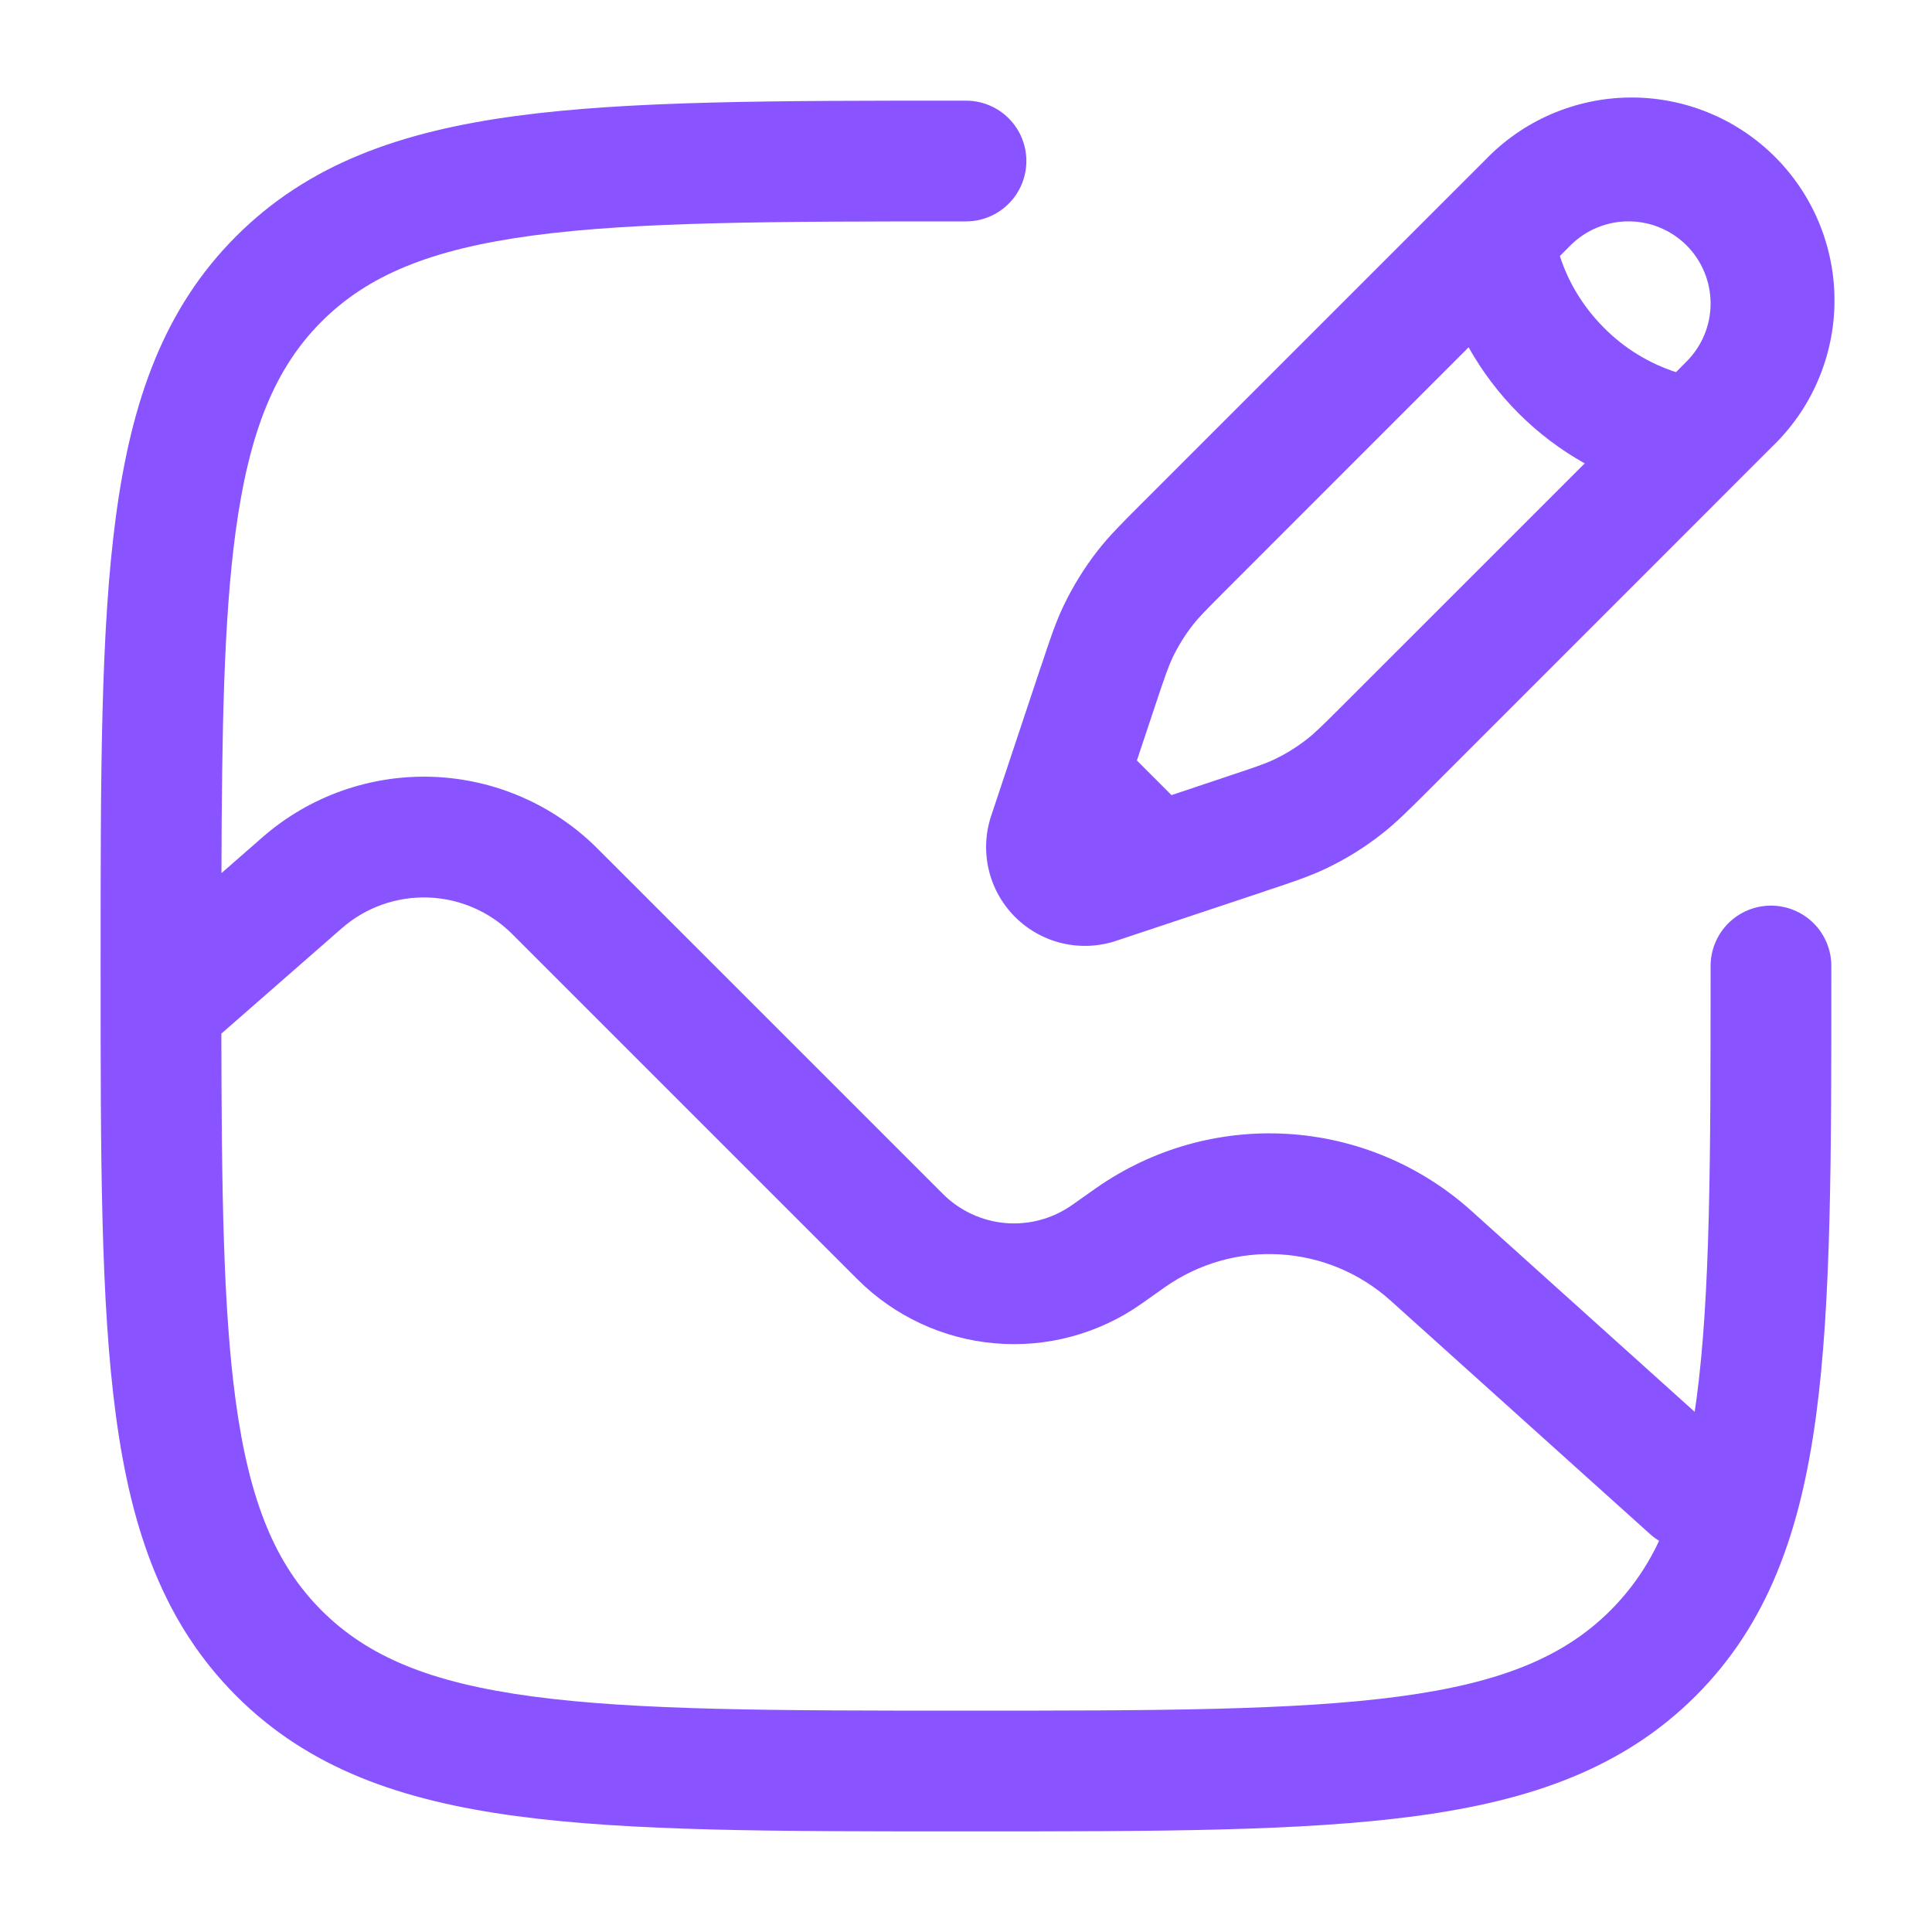 <svg xmlns="http://www.w3.org/2000/svg" fill="#8954FF" height="40" width="40" viewBox="0 0 40 40" stroke="none">
  <path
    fill-rule="evenodd"
    clip-rule="evenodd"
    d="M30.748 3.314C31.135 2.91 31.598 2.587 32.111 2.365C32.624 2.143 33.177 2.025 33.736 2.019C34.295 2.013 34.85 2.119 35.367 2.33C35.885 2.541 36.355 2.854 36.751 3.249C37.146 3.645 37.459 4.115 37.67 4.633C37.881 5.15 37.987 5.705 37.981 6.264C37.975 6.823 37.857 7.375 37.635 7.888C37.413 8.402 37.09 8.865 36.686 9.252L29.55 16.389C29.166 16.772 28.898 17.042 28.596 17.275C28.244 17.551 27.862 17.787 27.458 17.98C27.115 18.143 26.755 18.264 26.238 18.435C26.216 18.443 26.194 18.451 26.171 18.459L23.108 19.479C22.748 19.599 22.361 19.616 21.991 19.529C21.622 19.441 21.284 19.253 21.015 18.984C20.747 18.716 20.558 18.378 20.471 18.008C20.384 17.639 20.401 17.252 20.521 16.892L21.541 13.829C21.549 13.806 21.557 13.784 21.565 13.762C21.736 13.245 21.856 12.885 22.02 12.542C22.213 12.139 22.45 11.755 22.725 11.402C22.958 11.102 23.226 10.835 23.611 10.45L30.748 3.314ZM34.918 5.08C34.599 4.762 34.167 4.583 33.716 4.583C33.266 4.583 32.834 4.762 32.515 5.08L32.296 5.3L32.323 5.384C32.46 5.777 32.72 6.297 33.211 6.789C33.627 7.208 34.138 7.523 34.7 7.705L34.918 7.485C35.237 7.166 35.416 6.734 35.416 6.284C35.416 5.833 35.237 5.399 34.918 5.08ZM32.81 9.594C31.802 9.03 30.97 8.198 30.406 7.19L25.43 12.167C24.976 12.622 24.823 12.777 24.696 12.94C24.532 13.15 24.391 13.377 24.276 13.617C24.188 13.805 24.116 14.01 23.913 14.62L23.538 15.745L24.255 16.462L25.38 16.085C25.99 15.883 26.195 15.812 26.383 15.723C26.623 15.608 26.85 15.468 27.06 15.303C27.223 15.177 27.378 15.024 27.833 14.57L32.81 9.594Z"
    fill="#8954FF"
  />
  <path
    fill-rule="evenodd"
    clip-rule="evenodd"
    d="M20 2.084H19.905C16.056 2.084 13.041 2.084 10.688 2.4C8.281 2.724 6.381 3.4 4.89 4.89C3.398 6.382 2.723 8.282 2.4 10.69C2.083 13.042 2.083 16.057 2.083 19.905V20.095C2.083 23.944 2.083 26.959 2.4 29.312C2.723 31.718 3.4 33.618 4.89 35.11C6.381 36.602 8.281 37.277 10.69 37.6C13.041 37.917 16.056 37.917 19.905 37.917H20.095C23.943 37.917 26.958 37.917 29.311 37.6C31.718 37.277 33.618 36.6 35.11 35.11C36.601 33.618 37.276 31.718 37.6 29.31C37.916 26.959 37.916 23.944 37.916 20.095V20C37.916 19.669 37.785 19.351 37.55 19.116C37.316 18.882 36.998 18.75 36.666 18.75C36.335 18.75 36.017 18.882 35.782 19.116C35.548 19.351 35.416 19.669 35.416 20C35.416 23.963 35.413 26.81 35.123 28.977L35.086 29.23L30.463 25.069C29.411 24.122 28.069 23.561 26.657 23.476C25.245 23.391 23.846 23.788 22.688 24.602L22.191 24.952C21.79 25.233 21.302 25.364 20.814 25.322C20.326 25.279 19.868 25.065 19.521 24.718L12.371 17.569C11.459 16.657 10.235 16.126 8.946 16.083C7.657 16.04 6.4 16.489 5.43 17.338L4.585 18.077C4.593 15.09 4.635 12.822 4.876 11.024C5.163 8.892 5.71 7.607 6.658 6.657C7.608 5.709 8.891 5.164 11.023 4.877C13.19 4.587 16.036 4.584 20 4.584C20.331 4.584 20.649 4.452 20.884 4.217C21.118 3.983 21.25 3.665 21.25 3.334C21.25 3.002 21.118 2.684 20.884 2.45C20.649 2.215 20.331 2.084 20 2.084ZM4.876 28.977C5.163 31.108 5.71 32.394 6.658 33.343C7.608 34.292 8.891 34.837 11.023 35.123C13.19 35.413 16.036 35.417 20 35.417C23.963 35.417 26.81 35.413 28.976 35.123C31.108 34.837 32.393 34.29 33.343 33.342C33.76 32.924 34.101 32.436 34.35 31.9C34.283 31.86 34.221 31.814 34.163 31.762L28.791 26.928C28.16 26.36 27.355 26.022 26.508 25.971C25.66 25.919 24.82 26.157 24.125 26.645L23.63 26.995C22.747 27.616 21.674 27.905 20.599 27.812C19.524 27.719 18.516 27.25 17.753 26.487L10.603 19.337C10.139 18.873 9.517 18.604 8.862 18.582C8.207 18.56 7.568 18.788 7.075 19.22L4.583 21.4C4.588 24.647 4.621 27.075 4.876 28.977Z"
    fill="#8954FF"
  />
</svg>